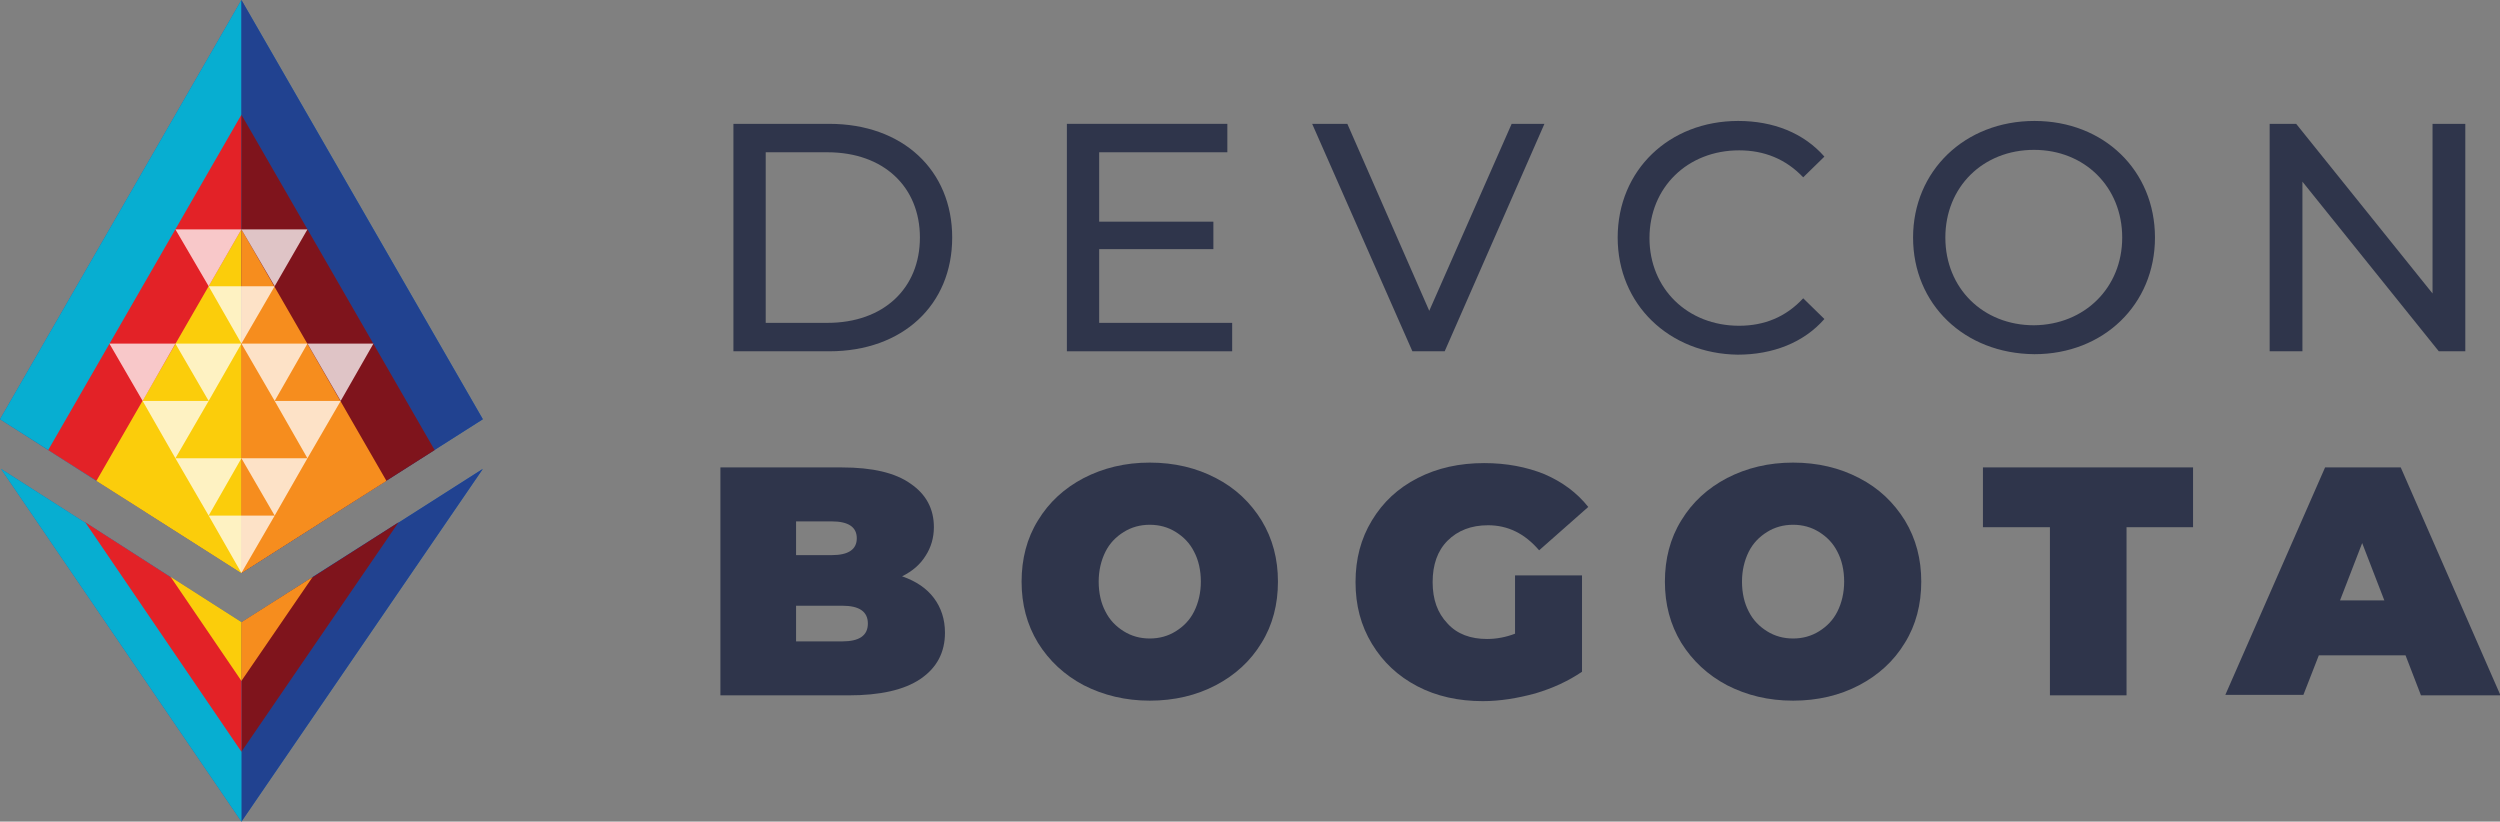 <?xml version="1.0" encoding="utf-8"?>
<!-- Generator: Adobe Illustrator 25.2.1, SVG Export Plug-In . SVG Version: 6.00 Build 0)  -->
<svg version="1.1" id="Layer_1" xmlns="http://www.w3.org/2000/svg" xmlns:xlink="http://www.w3.org/1999/xlink" x="0px" y="0px"
	 width="518.8px" height="170.5px" viewBox="0 0 518.8 170.5" style="enable-background:new 0 0 518.8 170.5;" xml:space="preserve"
	>
<rect x="0" y="0" width="518.8" height="170.5" fill="#808080" stroke="none"/>
<style type="text/css">
	.st0{fill:#1C63AD;}
	.st1{fill:none;}
	.st2{fill:#07AED1;}
	.st3{fill:#214290;}
	.st4{fill:#E32227;}
	.st5{fill:#7F141C;}
	.st6{fill:#FBCD0B;}
	.st7{fill:#F68D1E;}
	.st8{fill:#F8EE5F;}
	.st9{opacity:0.75;fill:#FFFFFF;}
	.st10{fill:#2F354B;}
</style>
<g>
	<g>
		<polygon class="st0" points="0,87 10,93.4 10,93.4 20,99.8 20,99.8 50.1,118.9 70.1,106.1 70.1,106.1 100.2,87 50.1,0 		"/>
		<polygon class="st0" points="82.7,108.4 50.1,129.1 35.4,119.7 35.5,119.8 17.7,108.4 17.7,108.5 0.2,97.3 50.1,170.5 100.2,97.3 
			82.7,108.5 		"/>
		<rect x="50" y="148" class="st1" width="0" height="0"/>
		<polygon class="st2" points="0,87 50.1,118.9 50.1,0 		"/>
		<polygon class="st3" points="100.2,87 50.1,118.9 50.1,0 		"/>
		<polygon class="st4" points="10,93.4 50.1,118.9 50.1,23.8 		"/>
		<polygon class="st5" points="90.2,93.4 50.1,118.9 50.1,23.8 		"/>
		<polygon class="st6" points="20,99.8 50.1,118.9 50.1,47.6 		"/>
		<polygon class="st7" points="80.2,99.8 50.1,118.9 50.1,47.6 		"/>
		<polygon class="st6" points="30.1,106.1 50.1,118.9 50.1,71.3 		"/>
		<polygon class="st7" points="70.1,106.1 50.1,118.9 50.1,71.3 		"/>
		<path class="st8" d="M50.1,118.9"/>
		<polygon class="st3" points="100.2,97.3 50.1,170.5 50.1,129.2 		"/>
		<polygon class="st2" points="0.2,97.3 50.1,170.5 50.1,129.2 		"/>
		<polygon class="st5" points="82.7,108.4 50.1,156 50.1,129.2 		"/>
		<polygon class="st4" points="17.7,108.4 50.1,156 50.1,129.2 		"/>
		<polygon class="st7" points="64.9,119.7 50.1,141.3 50.1,129.1 		"/>
		<polygon class="st6" points="35.4,119.7 50.1,141.3 50.1,129.1 		"/>
		<polygon class="st9" points="50.1,118.9 57,107 43.3,107 		"/>
		<polygon class="st9" points="50.1,71.3 57,59.4 43.3,59.4 		"/>
		<polygon class="st9" points="57,83.2 63.8,71.3 50.1,71.3 		"/>
		<polygon class="st9" points="70.7,83.2 77.5,71.3 63.8,71.3 		"/>
		<polygon class="st9" points="63.8,95.1 70.7,83.2 57,83.2 		"/>
		<polygon class="st9" points="57,107 63.8,95.1 50.1,95.1 		"/>
		<polygon class="st9" points="43.3,107 50.1,95.1 36.4,95.1 		"/>
		<polygon class="st9" points="29.6,83.2 22.7,71.3 36.4,71.3 		"/>
		<polygon class="st9" points="36.4,95.1 29.6,83.2 43.3,83.2 		"/>
		<polygon class="st9" points="43.3,83.2 36.4,71.3 50.1,71.3 		"/>
		<polygon class="st9" points="57,59.4 63.8,47.6 50.1,47.6 		"/>
		<polygon class="st9" points="43.3,59.4 36.4,47.6 50.1,47.6 		"/>
	</g>
	<g>
		<g>
			<g>
				<path class="st10" d="M152.2,25.7h19.9c15.2,0,25.5,9.6,25.5,23.6c0,14-10.3,23.6-25.5,23.6h-19.9V25.7z M171.7,67
					c11.7,0,19.2-7.2,19.2-17.7s-7.5-17.7-19.2-17.7h-12.8V67H171.7z"/>
				<path class="st10" d="M255.7,67v5.9h-34.3V25.7h33.3v5.9h-26.6V46h23.7v5.7h-23.7V67H255.7z"/>
				<path class="st10" d="M320.5,25.7l-20.7,47.2h-6.7l-20.8-47.2h7.3l17,38.8l17.1-38.8H320.5z"/>
				<path class="st10" d="M335.7,49.3c0-14,10.7-24.2,25-24.2c7.3,0,13.6,2.5,17.9,7.4l-4.4,4.3c-3.6-3.8-8.1-5.6-13.3-5.6
					c-10.7,0-18.6,7.7-18.6,18.2s7.9,18.2,18.6,18.2c5.2,0,9.7-1.8,13.3-5.7l4.4,4.3c-4.3,4.9-10.7,7.4-18,7.4
					C346.4,73.4,335.7,63.2,335.7,49.3z"/>
				<path class="st10" d="M397,49.3c0-13.8,10.7-24.2,25.2-24.2c14.4,0,25,10.3,25,24.2s-10.7,24.2-25,24.2
					C407.6,73.4,397,63.1,397,49.3z M440.4,49.3c0-10.5-7.8-18.2-18.3-18.2c-10.6,0-18.4,7.7-18.4,18.2s7.8,18.2,18.4,18.2
					C432.6,67.4,440.4,59.7,440.4,49.3z"/>
				<path class="st10" d="M511.6,25.7v47.2h-5.5l-28.3-35.2v35.2H471V25.7h5.5l28.3,35.2V25.7H511.6z"/>
			</g>
		</g>
		<path class="st10" d="M193.8,124.1c1.5,2,2.3,4.4,2.3,7.2c0,4.1-1.7,7.3-5.1,9.6c-3.4,2.3-8.4,3.4-14.9,3.4h-26.6V97h25.2
			c6.3,0,11.1,1.1,14.3,3.4c3.2,2.2,4.8,5.2,4.8,9c0,2.2-0.6,4.2-1.7,5.9c-1.1,1.8-2.7,3.2-4.9,4.3
			C190.1,120.6,192.3,122.1,193.8,124.1z M165.2,108.2v7h7.4c3.5,0,5.2-1.2,5.2-3.5c0-2.3-1.7-3.5-5.2-3.5H165.2z M180.1,129.4
			c0-2.5-1.8-3.7-5.3-3.7h-9.6v7.4h9.6C178.3,133.1,180.1,131.9,180.1,129.4z"/>
		<path class="st10" d="M224.9,142.2c-4-2.1-7.2-5.1-9.5-8.8c-2.3-3.8-3.4-8-3.4-12.7s1.1-9,3.4-12.7c2.3-3.8,5.5-6.7,9.5-8.8
			c4.1-2.1,8.6-3.2,13.7-3.2c5.1,0,9.7,1.1,13.7,3.2c4.1,2.1,7.2,5.1,9.5,8.8c2.3,3.8,3.4,8,3.4,12.7s-1.1,9-3.4,12.7
			c-2.3,3.8-5.5,6.7-9.5,8.8c-4,2.1-8.6,3.2-13.7,3.2C233.6,145.4,229,144.3,224.9,142.2z M244,131c1.6-1,2.9-2.3,3.8-4.1
			c0.9-1.8,1.4-3.9,1.4-6.2c0-2.4-0.5-4.5-1.4-6.2c-0.9-1.8-2.2-3.1-3.8-4.1c-1.6-1-3.4-1.5-5.4-1.5c-2,0-3.8,0.5-5.4,1.5
			c-1.6,1-2.9,2.3-3.8,4.1c-0.9,1.8-1.4,3.9-1.4,6.2c0,2.4,0.5,4.5,1.4,6.2c0.9,1.8,2.2,3.1,3.8,4.1c1.6,1,3.4,1.5,5.4,1.5
			C240.6,132.5,242.4,132,244,131z"/>
		<path class="st10" d="M314.5,119.4h13.8v20c-2.8,1.9-6,3.4-9.7,4.5c-3.7,1-7.3,1.6-10.9,1.6c-5,0-9.6-1-13.6-3.1
			c-4-2.1-7.1-5-9.4-8.8c-2.3-3.8-3.4-8-3.4-12.8c0-4.8,1.1-9,3.4-12.8c2.3-3.8,5.4-6.7,9.5-8.8c4.1-2.1,8.7-3.1,13.8-3.1
			c4.6,0,8.8,0.8,12.5,2.3c3.7,1.6,6.7,3.8,9.1,6.8l-10.2,9c-3-3.5-6.5-5.2-10.6-5.2c-3.5,0-6.3,1.1-8.4,3.2c-2.1,2.1-3.1,5-3.1,8.6
			c0,3.6,1,6.4,3.1,8.6c2,2.2,4.8,3.2,8.2,3.2c2,0,4-0.4,5.8-1.1V119.4z"/>
		<path class="st10" d="M358.4,142.2c-4-2.1-7.2-5.1-9.5-8.8c-2.3-3.8-3.4-8-3.4-12.7s1.1-9,3.4-12.7c2.3-3.8,5.5-6.7,9.5-8.8
			c4.1-2.1,8.6-3.2,13.7-3.2s9.7,1.1,13.7,3.2c4.1,2.1,7.2,5.1,9.5,8.8c2.3,3.8,3.4,8,3.4,12.7s-1.1,9-3.4,12.7
			c-2.3,3.8-5.5,6.7-9.5,8.8c-4,2.1-8.6,3.2-13.7,3.2S362.5,144.3,358.4,142.2z M377.5,131c1.6-1,2.9-2.3,3.8-4.1
			c0.9-1.8,1.4-3.9,1.4-6.2c0-2.4-0.5-4.5-1.4-6.2c-0.9-1.8-2.2-3.1-3.8-4.1c-1.6-1-3.4-1.5-5.4-1.5c-2,0-3.8,0.5-5.4,1.5
			c-1.6,1-2.9,2.3-3.8,4.1c-0.9,1.8-1.4,3.9-1.4,6.2c0,2.4,0.5,4.5,1.4,6.2c0.9,1.8,2.2,3.1,3.8,4.1c1.6,1,3.4,1.5,5.4,1.5
			C374.1,132.5,375.9,132,377.5,131z"/>
		<path class="st10" d="M425.3,109.4h-13.8V97h43.6v12.4h-13.8v34.9h-15.9V109.4z"/>
		<path class="st10" d="M499.2,136h-18l-3.2,8.2h-16.2L482.5,97h15.7l20.7,47.3h-16.5L499.2,136z M494.8,124.6l-4.6-11.9l-4.6,11.9
			H494.8z"/>
	</g>
</g>
</svg>
